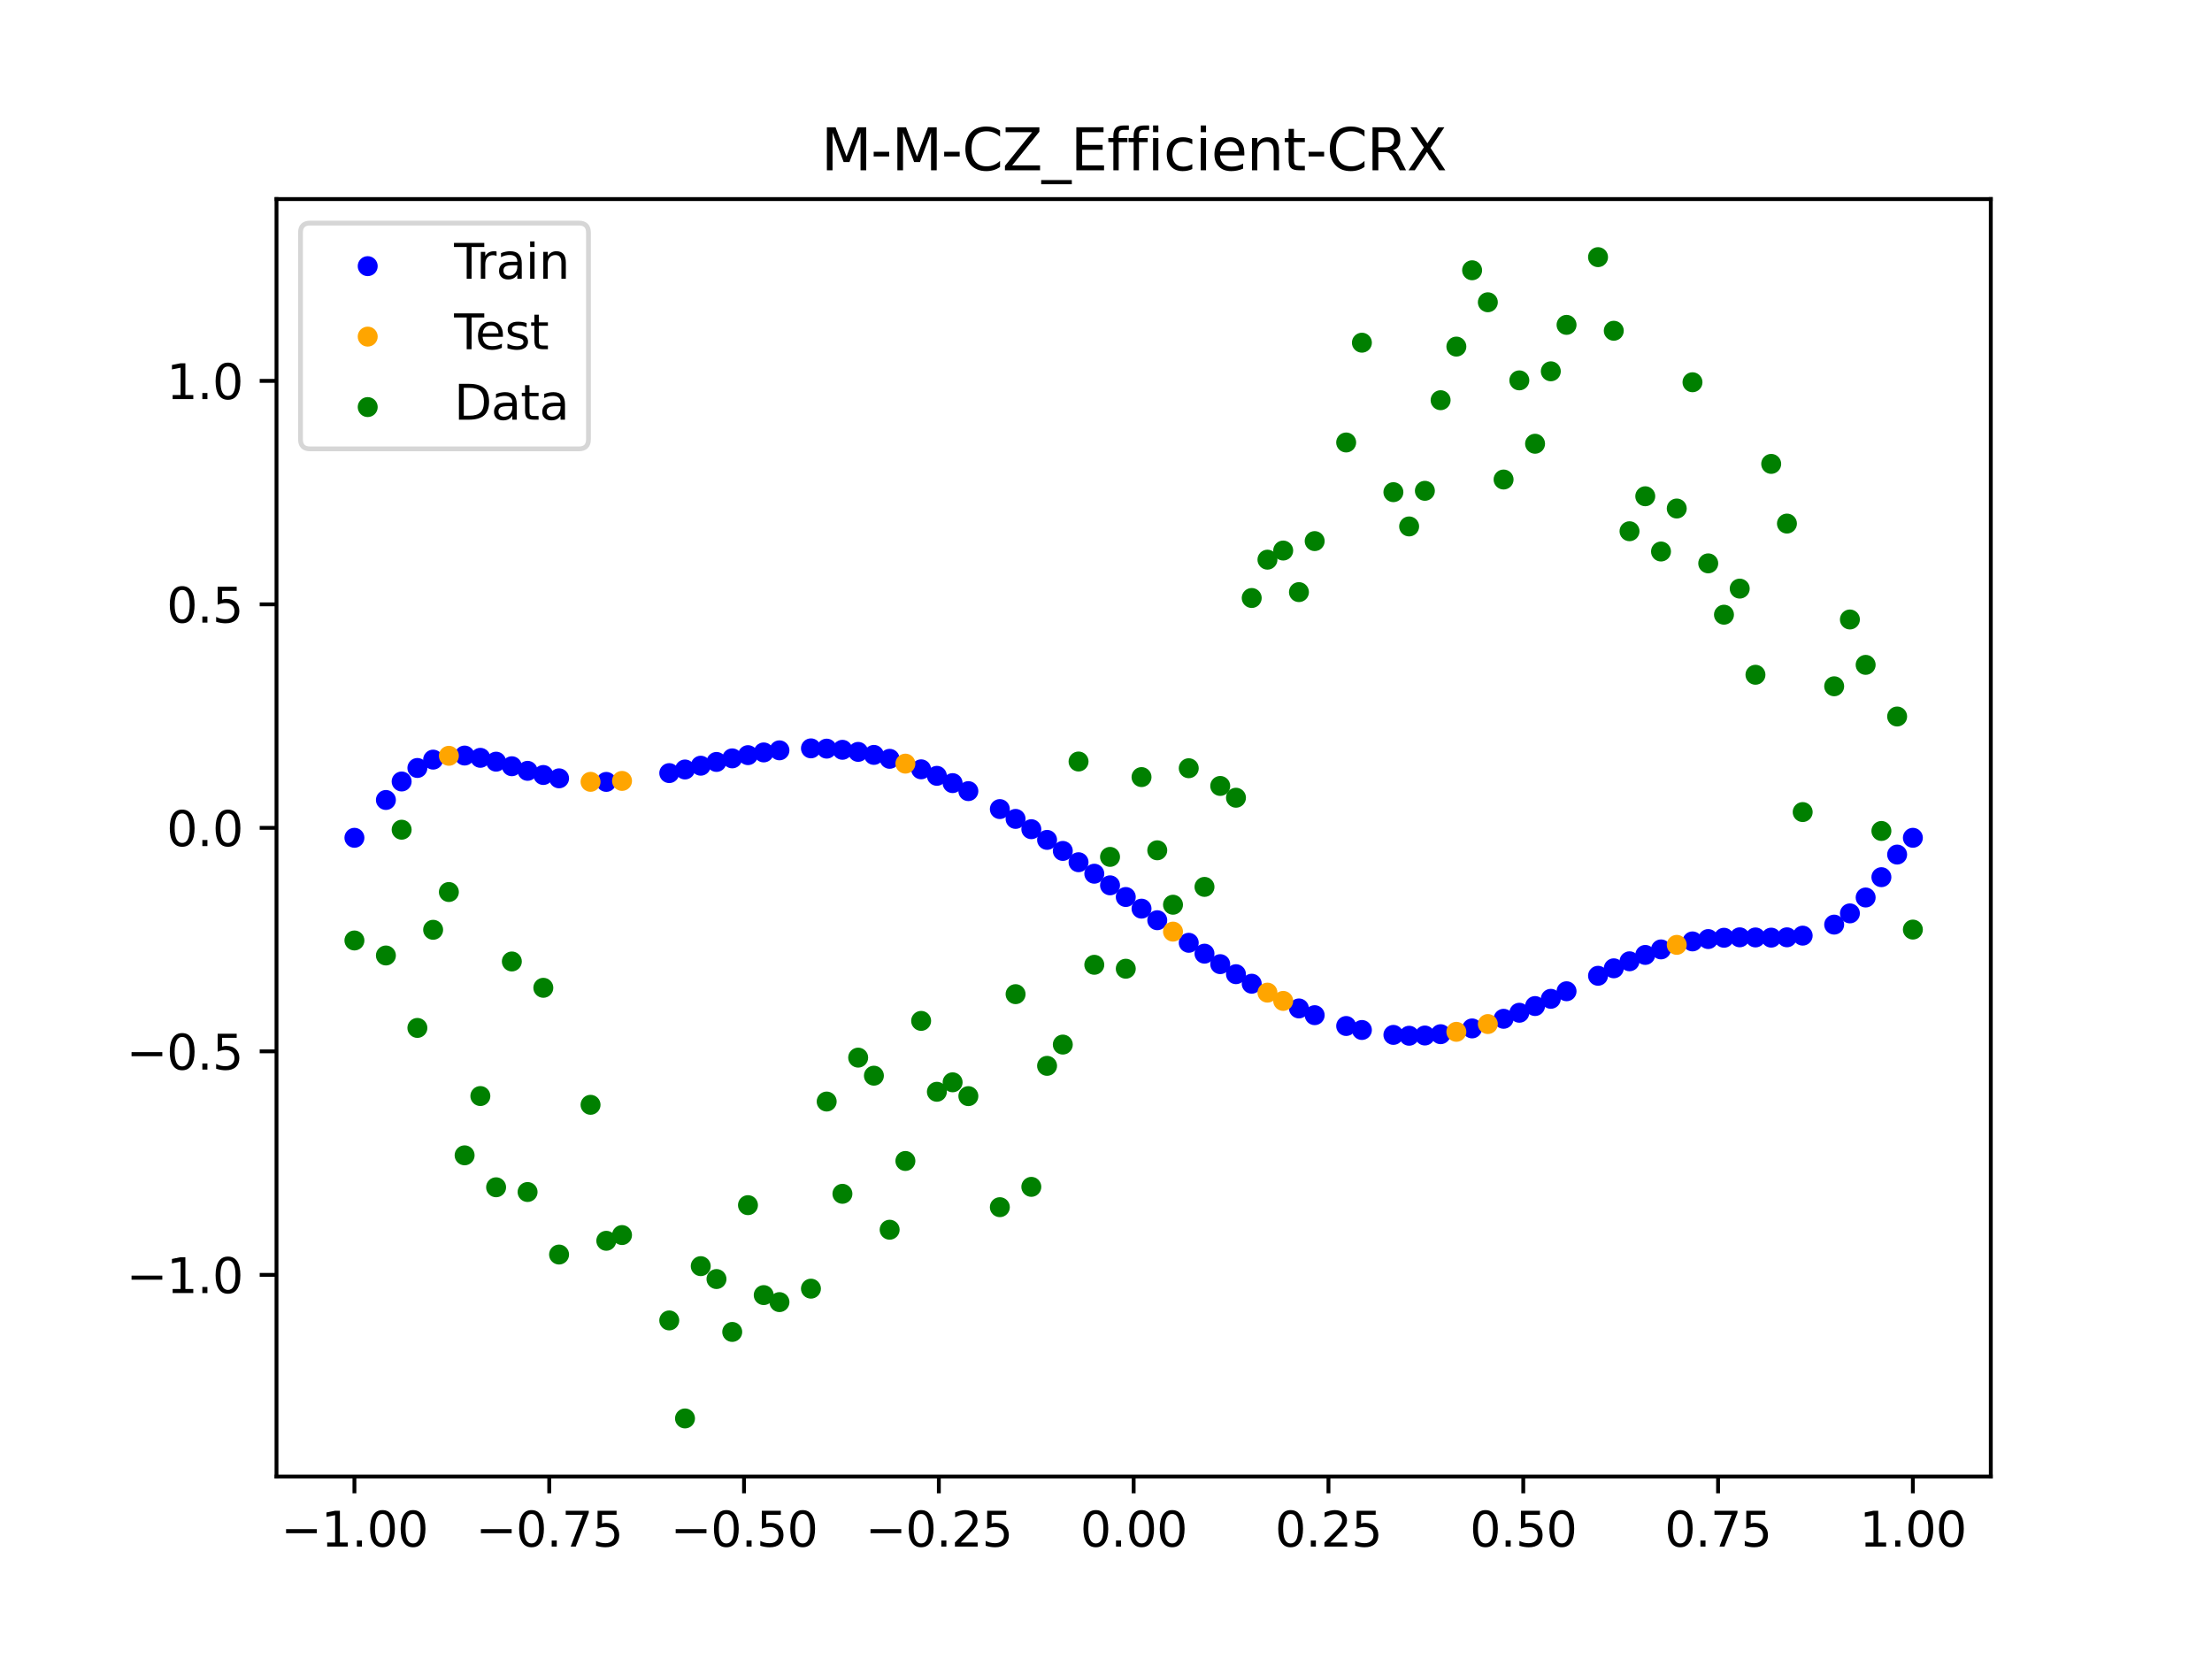 <?xml version="1.0" encoding="utf-8" standalone="no"?>
<!DOCTYPE svg PUBLIC "-//W3C//DTD SVG 1.1//EN"
  "http://www.w3.org/Graphics/SVG/1.1/DTD/svg11.dtd">
<svg xmlns:xlink="http://www.w3.org/1999/xlink" width="460.8pt" height="345.6pt" viewBox="0 0 460.8 345.6" xmlns="http://www.w3.org/2000/svg" version="1.1">
 <defs>
  <style type="text/css">*{stroke-linejoin: round; stroke-linecap: butt}</style>
 </defs>
 <g id="figure_1">
  <g id="patch_1">
   <path d="M 0 345.6 
L 460.8 345.6 
L 460.8 0 
L 0 0 
z
" style="fill: #ffffff"/>
  </g>
  <g id="axes_1">
   <g id="patch_2">
    <path d="M 57.6 307.584 
L 414.72 307.584 
L 414.72 41.472 
L 57.6 41.472 
z
" style="fill: #ffffff"/>
   </g>
   <g id="PathCollection_1">
    <defs>
     <path id="mccb845bc1a" d="M 0 1.581 
C 0.419 1.581 0.822 1.415 1.118 1.118 
C 1.415 0.822 1.581 0.419 1.581 0 
C 1.581 -0.419 1.415 -0.822 1.118 -1.118 
C 0.822 -1.415 0.419 -1.581 0 -1.581 
C -0.419 -1.581 -0.822 -1.415 -1.118 -1.118 
C -1.415 -0.822 -1.581 -0.419 -1.581 0 
C -1.581 0.419 -1.415 0.822 -1.118 1.118 
C -0.822 1.415 -0.419 1.581 0 1.581 
z
" style="stroke: #0000ff"/>
    </defs>
    <g clip-path="url(#pe0d4af719a)">
     <use xlink:href="#mccb845bc1a" x="178.772" y="156.632" style="fill: #0000ff; stroke: #0000ff"/>
     <use xlink:href="#mccb845bc1a" x="234.52" y="186.861" style="fill: #0000ff; stroke: #0000ff"/>
     <use xlink:href="#mccb845bc1a" x="142.699" y="160.299" style="fill: #0000ff; stroke: #0000ff"/>
     <use xlink:href="#mccb845bc1a" x="336.18" y="201.718" style="fill: #0000ff; stroke: #0000ff"/>
     <use xlink:href="#mccb845bc1a" x="198.448" y="163.138" style="fill: #0000ff; stroke: #0000ff"/>
     <use xlink:href="#mccb845bc1a" x="80.391" y="166.65" style="fill: #0000ff; stroke: #0000ff"/>
     <use xlink:href="#mccb845bc1a" x="382.091" y="192.614" style="fill: #0000ff; stroke: #0000ff"/>
     <use xlink:href="#mccb845bc1a" x="391.929" y="182.733" style="fill: #0000ff; stroke: #0000ff"/>
     <use xlink:href="#mccb845bc1a" x="106.626" y="159.621" style="fill: #0000ff; stroke: #0000ff"/>
     <use xlink:href="#mccb845bc1a" x="300.107" y="215.442" style="fill: #0000ff; stroke: #0000ff"/>
     <use xlink:href="#mccb845bc1a" x="159.096" y="156.745" style="fill: #0000ff; stroke: #0000ff"/>
     <use xlink:href="#mccb845bc1a" x="368.973" y="195.329" style="fill: #0000ff; stroke: #0000ff"/>
     <use xlink:href="#mccb845bc1a" x="319.783" y="209.579" style="fill: #0000ff; stroke: #0000ff"/>
     <use xlink:href="#mccb845bc1a" x="113.185" y="161.446" style="fill: #0000ff; stroke: #0000ff"/>
     <use xlink:href="#mccb845bc1a" x="398.487" y="174.528" style="fill: #0000ff; stroke: #0000ff"/>
     <use xlink:href="#mccb845bc1a" x="155.816" y="157.311" style="fill: #0000ff; stroke: #0000ff"/>
     <use xlink:href="#mccb845bc1a" x="355.856" y="195.623" style="fill: #0000ff; stroke: #0000ff"/>
     <use xlink:href="#mccb845bc1a" x="211.565" y="170.592" style="fill: #0000ff; stroke: #0000ff"/>
     <use xlink:href="#mccb845bc1a" x="126.302" y="162.884" style="fill: #0000ff; stroke: #0000ff"/>
     <use xlink:href="#mccb845bc1a" x="254.196" y="200.85" style="fill: #0000ff; stroke: #0000ff"/>
     <use xlink:href="#mccb845bc1a" x="270.593" y="210.076" style="fill: #0000ff; stroke: #0000ff"/>
     <use xlink:href="#mccb845bc1a" x="346.018" y="197.778" style="fill: #0000ff; stroke: #0000ff"/>
     <use xlink:href="#mccb845bc1a" x="290.269" y="215.586" style="fill: #0000ff; stroke: #0000ff"/>
     <use xlink:href="#mccb845bc1a" x="339.459" y="200.255" style="fill: #0000ff; stroke: #0000ff"/>
     <use xlink:href="#mccb845bc1a" x="241.079" y="191.698" style="fill: #0000ff; stroke: #0000ff"/>
     <use xlink:href="#mccb845bc1a" x="208.286" y="168.546" style="fill: #0000ff; stroke: #0000ff"/>
     <use xlink:href="#mccb845bc1a" x="195.168" y="161.62" style="fill: #0000ff; stroke: #0000ff"/>
     <use xlink:href="#mccb845bc1a" x="273.872" y="211.479" style="fill: #0000ff; stroke: #0000ff"/>
     <use xlink:href="#mccb845bc1a" x="306.666" y="214.239" style="fill: #0000ff; stroke: #0000ff"/>
     <use xlink:href="#mccb845bc1a" x="362.415" y="195.262" style="fill: #0000ff; stroke: #0000ff"/>
     <use xlink:href="#mccb845bc1a" x="172.213" y="155.955" style="fill: #0000ff; stroke: #0000ff"/>
     <use xlink:href="#mccb845bc1a" x="109.905" y="160.581" style="fill: #0000ff; stroke: #0000ff"/>
     <use xlink:href="#mccb845bc1a" x="326.342" y="206.495" style="fill: #0000ff; stroke: #0000ff"/>
     <use xlink:href="#mccb845bc1a" x="185.33" y="158.076" style="fill: #0000ff; stroke: #0000ff"/>
     <use xlink:href="#mccb845bc1a" x="86.95" y="159.983" style="fill: #0000ff; stroke: #0000ff"/>
     <use xlink:href="#mccb845bc1a" x="182.051" y="157.259" style="fill: #0000ff; stroke: #0000ff"/>
     <use xlink:href="#mccb845bc1a" x="214.844" y="172.736" style="fill: #0000ff; stroke: #0000ff"/>
     <use xlink:href="#mccb845bc1a" x="385.37" y="190.275" style="fill: #0000ff; stroke: #0000ff"/>
     <use xlink:href="#mccb845bc1a" x="280.431" y="213.735" style="fill: #0000ff; stroke: #0000ff"/>
     <use xlink:href="#mccb845bc1a" x="73.833" y="174.528" style="fill: #0000ff; stroke: #0000ff"/>
     <use xlink:href="#mccb845bc1a" x="90.229" y="158.244" style="fill: #0000ff; stroke: #0000ff"/>
     <use xlink:href="#mccb845bc1a" x="316.504" y="210.976" style="fill: #0000ff; stroke: #0000ff"/>
     <use xlink:href="#mccb845bc1a" x="83.671" y="162.797" style="fill: #0000ff; stroke: #0000ff"/>
     <use xlink:href="#mccb845bc1a" x="227.962" y="182.01" style="fill: #0000ff; stroke: #0000ff"/>
     <use xlink:href="#mccb845bc1a" x="342.739" y="198.929" style="fill: #0000ff; stroke: #0000ff"/>
     <use xlink:href="#mccb845bc1a" x="313.224" y="212.235" style="fill: #0000ff; stroke: #0000ff"/>
     <use xlink:href="#mccb845bc1a" x="221.403" y="177.262" style="fill: #0000ff; stroke: #0000ff"/>
     <use xlink:href="#mccb845bc1a" x="293.548" y="215.764" style="fill: #0000ff; stroke: #0000ff"/>
     <use xlink:href="#mccb845bc1a" x="247.638" y="196.401" style="fill: #0000ff; stroke: #0000ff"/>
     <use xlink:href="#mccb845bc1a" x="139.42" y="161.051" style="fill: #0000ff; stroke: #0000ff"/>
     <use xlink:href="#mccb845bc1a" x="96.788" y="157.396" style="fill: #0000ff; stroke: #0000ff"/>
     <use xlink:href="#mccb845bc1a" x="201.727" y="164.806" style="fill: #0000ff; stroke: #0000ff"/>
     <use xlink:href="#mccb845bc1a" x="152.537" y="157.982" style="fill: #0000ff; stroke: #0000ff"/>
     <use xlink:href="#mccb845bc1a" x="323.062" y="208.073" style="fill: #0000ff; stroke: #0000ff"/>
     <use xlink:href="#mccb845bc1a" x="168.934" y="155.898" style="fill: #0000ff; stroke: #0000ff"/>
     <use xlink:href="#mccb845bc1a" x="231.241" y="184.43" style="fill: #0000ff; stroke: #0000ff"/>
     <use xlink:href="#mccb845bc1a" x="257.476" y="202.942" style="fill: #0000ff; stroke: #0000ff"/>
     <use xlink:href="#mccb845bc1a" x="296.828" y="215.715" style="fill: #0000ff; stroke: #0000ff"/>
     <use xlink:href="#mccb845bc1a" x="250.917" y="198.665" style="fill: #0000ff; stroke: #0000ff"/>
     <use xlink:href="#mccb845bc1a" x="100.067" y="157.87" style="fill: #0000ff; stroke: #0000ff"/>
     <use xlink:href="#mccb845bc1a" x="283.71" y="214.566" style="fill: #0000ff; stroke: #0000ff"/>
     <use xlink:href="#mccb845bc1a" x="103.347" y="158.67" style="fill: #0000ff; stroke: #0000ff"/>
     <use xlink:href="#mccb845bc1a" x="224.682" y="179.616" style="fill: #0000ff; stroke: #0000ff"/>
     <use xlink:href="#mccb845bc1a" x="116.464" y="162.142" style="fill: #0000ff; stroke: #0000ff"/>
     <use xlink:href="#mccb845bc1a" x="365.694" y="195.287" style="fill: #0000ff; stroke: #0000ff"/>
     <use xlink:href="#mccb845bc1a" x="191.889" y="160.264" style="fill: #0000ff; stroke: #0000ff"/>
     <use xlink:href="#mccb845bc1a" x="332.9" y="203.274" style="fill: #0000ff; stroke: #0000ff"/>
     <use xlink:href="#mccb845bc1a" x="352.577" y="196.112" style="fill: #0000ff; stroke: #0000ff"/>
     <use xlink:href="#mccb845bc1a" x="237.8" y="189.289" style="fill: #0000ff; stroke: #0000ff"/>
     <use xlink:href="#mccb845bc1a" x="218.124" y="174.964" style="fill: #0000ff; stroke: #0000ff"/>
     <use xlink:href="#mccb845bc1a" x="175.492" y="156.198" style="fill: #0000ff; stroke: #0000ff"/>
     <use xlink:href="#mccb845bc1a" x="375.532" y="194.912" style="fill: #0000ff; stroke: #0000ff"/>
     <use xlink:href="#mccb845bc1a" x="388.649" y="186.964" style="fill: #0000ff; stroke: #0000ff"/>
     <use xlink:href="#mccb845bc1a" x="372.253" y="195.259" style="fill: #0000ff; stroke: #0000ff"/>
     <use xlink:href="#mccb845bc1a" x="395.208" y="178.022" style="fill: #0000ff; stroke: #0000ff"/>
     <use xlink:href="#mccb845bc1a" x="359.135" y="195.352" style="fill: #0000ff; stroke: #0000ff"/>
     <use xlink:href="#mccb845bc1a" x="149.258" y="158.726" style="fill: #0000ff; stroke: #0000ff"/>
     <use xlink:href="#mccb845bc1a" x="162.375" y="156.308" style="fill: #0000ff; stroke: #0000ff"/>
     <use xlink:href="#mccb845bc1a" x="145.978" y="159.51" style="fill: #0000ff; stroke: #0000ff"/>
     <use xlink:href="#mccb845bc1a" x="260.755" y="204.925" style="fill: #0000ff; stroke: #0000ff"/>
    </g>
   </g>
   <g id="PathCollection_2">
    <defs>
     <path id="m7eecc5d2c9" d="M 0 1.581 
C 0.419 1.581 0.822 1.415 1.118 1.118 
C 1.415 0.822 1.581 0.419 1.581 0 
C 1.581 -0.419 1.415 -0.822 1.118 -1.118 
C 0.822 -1.415 0.419 -1.581 0 -1.581 
C -0.419 -1.581 -0.822 -1.415 -1.118 -1.118 
C -1.415 -0.822 -1.581 -0.419 -1.581 0 
C -1.581 0.419 -1.415 0.822 -1.118 1.118 
C -0.822 1.415 -0.419 1.581 0 1.581 
z
" style="stroke: #ffa500"/>
    </defs>
    <g clip-path="url(#pe0d4af719a)">
     <use xlink:href="#m7eecc5d2c9" x="303.386" y="214.947" style="fill: #ffa500; stroke: #ffa500"/>
     <use xlink:href="#m7eecc5d2c9" x="309.945" y="213.329" style="fill: #ffa500; stroke: #ffa500"/>
     <use xlink:href="#m7eecc5d2c9" x="349.297" y="196.832" style="fill: #ffa500; stroke: #ffa500"/>
     <use xlink:href="#m7eecc5d2c9" x="129.581" y="162.678" style="fill: #ffa500; stroke: #ffa500"/>
     <use xlink:href="#m7eecc5d2c9" x="264.034" y="206.785" style="fill: #ffa500; stroke: #ffa500"/>
     <use xlink:href="#m7eecc5d2c9" x="267.314" y="208.507" style="fill: #ffa500; stroke: #ffa500"/>
     <use xlink:href="#m7eecc5d2c9" x="123.023" y="162.87" style="fill: #ffa500; stroke: #ffa500"/>
     <use xlink:href="#m7eecc5d2c9" x="244.358" y="194.074" style="fill: #ffa500; stroke: #ffa500"/>
     <use xlink:href="#m7eecc5d2c9" x="188.61" y="159.08" style="fill: #ffa500; stroke: #ffa500"/>
     <use xlink:href="#m7eecc5d2c9" x="93.509" y="157.449" style="fill: #ffa500; stroke: #ffa500"/>
    </g>
   </g>
   <g id="PathCollection_3">
    <defs>
     <path id="m1827885365" d="M 0 1.581 
C 0.419 1.581 0.822 1.415 1.118 1.118 
C 1.415 0.822 1.581 0.419 1.581 0 
C 1.581 -0.419 1.415 -0.822 1.118 -1.118 
C 0.822 -1.415 0.419 -1.581 0 -1.581 
C -0.419 -1.581 -0.822 -1.415 -1.118 -1.118 
C -1.415 -0.822 -1.581 -0.419 -1.581 0 
C -1.581 0.419 -1.415 0.822 -1.118 1.118 
C -0.822 1.415 -0.419 1.581 0 1.581 
z
" style="stroke: #008000"/>
    </defs>
    <g clip-path="url(#pe0d4af719a)">
     <use xlink:href="#m1827885365" x="178.772" y="220.323" style="fill: #008000; stroke: #008000"/>
     <use xlink:href="#m1827885365" x="234.52" y="201.804" style="fill: #008000; stroke: #008000"/>
     <use xlink:href="#m1827885365" x="142.699" y="295.488" style="fill: #008000; stroke: #008000"/>
     <use xlink:href="#m1827885365" x="336.18" y="68.903" style="fill: #008000; stroke: #008000"/>
     <use xlink:href="#m1827885365" x="198.448" y="225.464" style="fill: #008000; stroke: #008000"/>
     <use xlink:href="#m1827885365" x="80.391" y="199.045" style="fill: #008000; stroke: #008000"/>
     <use xlink:href="#m1827885365" x="382.091" y="142.966" style="fill: #008000; stroke: #008000"/>
     <use xlink:href="#m1827885365" x="391.929" y="173.105" style="fill: #008000; stroke: #008000"/>
     <use xlink:href="#m1827885365" x="106.626" y="200.292" style="fill: #008000; stroke: #008000"/>
     <use xlink:href="#m1827885365" x="300.107" y="83.37" style="fill: #008000; stroke: #008000"/>
     <use xlink:href="#m1827885365" x="159.096" y="269.794" style="fill: #008000; stroke: #008000"/>
     <use xlink:href="#m1827885365" x="368.973" y="96.637" style="fill: #008000; stroke: #008000"/>
     <use xlink:href="#m1827885365" x="319.783" y="92.44" style="fill: #008000; stroke: #008000"/>
     <use xlink:href="#m1827885365" x="113.185" y="205.778" style="fill: #008000; stroke: #008000"/>
     <use xlink:href="#m1827885365" x="398.487" y="193.648" style="fill: #008000; stroke: #008000"/>
     <use xlink:href="#m1827885365" x="155.816" y="251.055" style="fill: #008000; stroke: #008000"/>
     <use xlink:href="#m1827885365" x="355.856" y="117.359" style="fill: #008000; stroke: #008000"/>
     <use xlink:href="#m1827885365" x="211.565" y="207.101" style="fill: #008000; stroke: #008000"/>
     <use xlink:href="#m1827885365" x="126.302" y="258.48" style="fill: #008000; stroke: #008000"/>
     <use xlink:href="#m1827885365" x="254.196" y="163.728" style="fill: #008000; stroke: #008000"/>
     <use xlink:href="#m1827885365" x="270.593" y="123.348" style="fill: #008000; stroke: #008000"/>
     <use xlink:href="#m1827885365" x="346.018" y="114.889" style="fill: #008000; stroke: #008000"/>
     <use xlink:href="#m1827885365" x="290.269" y="102.528" style="fill: #008000; stroke: #008000"/>
     <use xlink:href="#m1827885365" x="339.459" y="110.666" style="fill: #008000; stroke: #008000"/>
     <use xlink:href="#m1827885365" x="241.079" y="177.133" style="fill: #008000; stroke: #008000"/>
     <use xlink:href="#m1827885365" x="208.286" y="251.477" style="fill: #008000; stroke: #008000"/>
     <use xlink:href="#m1827885365" x="195.168" y="227.437" style="fill: #008000; stroke: #008000"/>
     <use xlink:href="#m1827885365" x="273.872" y="112.721" style="fill: #008000; stroke: #008000"/>
     <use xlink:href="#m1827885365" x="306.666" y="56.303" style="fill: #008000; stroke: #008000"/>
     <use xlink:href="#m1827885365" x="362.415" y="122.619" style="fill: #008000; stroke: #008000"/>
     <use xlink:href="#m1827885365" x="172.213" y="229.472" style="fill: #008000; stroke: #008000"/>
     <use xlink:href="#m1827885365" x="109.905" y="248.318" style="fill: #008000; stroke: #008000"/>
     <use xlink:href="#m1827885365" x="326.342" y="67.676" style="fill: #008000; stroke: #008000"/>
     <use xlink:href="#m1827885365" x="185.33" y="256.174" style="fill: #008000; stroke: #008000"/>
     <use xlink:href="#m1827885365" x="86.95" y="214.136" style="fill: #008000; stroke: #008000"/>
     <use xlink:href="#m1827885365" x="182.051" y="224.084" style="fill: #008000; stroke: #008000"/>
     <use xlink:href="#m1827885365" x="214.844" y="247.244" style="fill: #008000; stroke: #008000"/>
     <use xlink:href="#m1827885365" x="385.37" y="129.05" style="fill: #008000; stroke: #008000"/>
     <use xlink:href="#m1827885365" x="280.431" y="92.177" style="fill: #008000; stroke: #008000"/>
     <use xlink:href="#m1827885365" x="73.833" y="195.919" style="fill: #008000; stroke: #008000"/>
     <use xlink:href="#m1827885365" x="90.229" y="193.694" style="fill: #008000; stroke: #008000"/>
     <use xlink:href="#m1827885365" x="316.504" y="79.238" style="fill: #008000; stroke: #008000"/>
     <use xlink:href="#m1827885365" x="83.671" y="172.844" style="fill: #008000; stroke: #008000"/>
     <use xlink:href="#m1827885365" x="227.962" y="200.985" style="fill: #008000; stroke: #008000"/>
     <use xlink:href="#m1827885365" x="342.739" y="103.379" style="fill: #008000; stroke: #008000"/>
     <use xlink:href="#m1827885365" x="313.224" y="99.894" style="fill: #008000; stroke: #008000"/>
     <use xlink:href="#m1827885365" x="221.403" y="217.604" style="fill: #008000; stroke: #008000"/>
     <use xlink:href="#m1827885365" x="293.548" y="109.667" style="fill: #008000; stroke: #008000"/>
     <use xlink:href="#m1827885365" x="247.638" y="160.036" style="fill: #008000; stroke: #008000"/>
     <use xlink:href="#m1827885365" x="139.42" y="275.069" style="fill: #008000; stroke: #008000"/>
     <use xlink:href="#m1827885365" x="96.788" y="240.675" style="fill: #008000; stroke: #008000"/>
     <use xlink:href="#m1827885365" x="201.727" y="228.344" style="fill: #008000; stroke: #008000"/>
     <use xlink:href="#m1827885365" x="152.537" y="277.466" style="fill: #008000; stroke: #008000"/>
     <use xlink:href="#m1827885365" x="323.062" y="77.352" style="fill: #008000; stroke: #008000"/>
     <use xlink:href="#m1827885365" x="168.934" y="268.453" style="fill: #008000; stroke: #008000"/>
     <use xlink:href="#m1827885365" x="231.241" y="178.506" style="fill: #008000; stroke: #008000"/>
     <use xlink:href="#m1827885365" x="257.476" y="166.181" style="fill: #008000; stroke: #008000"/>
     <use xlink:href="#m1827885365" x="296.828" y="102.245" style="fill: #008000; stroke: #008000"/>
     <use xlink:href="#m1827885365" x="250.917" y="184.756" style="fill: #008000; stroke: #008000"/>
     <use xlink:href="#m1827885365" x="100.067" y="228.327" style="fill: #008000; stroke: #008000"/>
     <use xlink:href="#m1827885365" x="283.71" y="71.389" style="fill: #008000; stroke: #008000"/>
     <use xlink:href="#m1827885365" x="103.347" y="247.332" style="fill: #008000; stroke: #008000"/>
     <use xlink:href="#m1827885365" x="224.682" y="158.638" style="fill: #008000; stroke: #008000"/>
     <use xlink:href="#m1827885365" x="116.464" y="261.345" style="fill: #008000; stroke: #008000"/>
     <use xlink:href="#m1827885365" x="365.694" y="140.566" style="fill: #008000; stroke: #008000"/>
     <use xlink:href="#m1827885365" x="191.889" y="212.67" style="fill: #008000; stroke: #008000"/>
     <use xlink:href="#m1827885365" x="332.9" y="53.568" style="fill: #008000; stroke: #008000"/>
     <use xlink:href="#m1827885365" x="352.577" y="79.631" style="fill: #008000; stroke: #008000"/>
     <use xlink:href="#m1827885365" x="237.8" y="161.882" style="fill: #008000; stroke: #008000"/>
     <use xlink:href="#m1827885365" x="218.124" y="222.035" style="fill: #008000; stroke: #008000"/>
     <use xlink:href="#m1827885365" x="175.492" y="248.692" style="fill: #008000; stroke: #008000"/>
     <use xlink:href="#m1827885365" x="375.532" y="169.168" style="fill: #008000; stroke: #008000"/>
     <use xlink:href="#m1827885365" x="388.649" y="138.503" style="fill: #008000; stroke: #008000"/>
     <use xlink:href="#m1827885365" x="372.253" y="109.071" style="fill: #008000; stroke: #008000"/>
     <use xlink:href="#m1827885365" x="395.208" y="149.26" style="fill: #008000; stroke: #008000"/>
     <use xlink:href="#m1827885365" x="359.135" y="128.053" style="fill: #008000; stroke: #008000"/>
     <use xlink:href="#m1827885365" x="149.258" y="266.448" style="fill: #008000; stroke: #008000"/>
     <use xlink:href="#m1827885365" x="162.375" y="271.254" style="fill: #008000; stroke: #008000"/>
     <use xlink:href="#m1827885365" x="145.978" y="263.762" style="fill: #008000; stroke: #008000"/>
     <use xlink:href="#m1827885365" x="260.755" y="124.573" style="fill: #008000; stroke: #008000"/>
    </g>
   </g>
   <g id="PathCollection_4">
    <g clip-path="url(#pe0d4af719a)">
     <use xlink:href="#m1827885365" x="303.386" y="72.202" style="fill: #008000; stroke: #008000"/>
     <use xlink:href="#m1827885365" x="309.945" y="62.968" style="fill: #008000; stroke: #008000"/>
     <use xlink:href="#m1827885365" x="349.297" y="105.934" style="fill: #008000; stroke: #008000"/>
     <use xlink:href="#m1827885365" x="129.581" y="257.284" style="fill: #008000; stroke: #008000"/>
     <use xlink:href="#m1827885365" x="264.034" y="116.589" style="fill: #008000; stroke: #008000"/>
     <use xlink:href="#m1827885365" x="267.314" y="114.688" style="fill: #008000; stroke: #008000"/>
     <use xlink:href="#m1827885365" x="123.023" y="230.152" style="fill: #008000; stroke: #008000"/>
     <use xlink:href="#m1827885365" x="244.358" y="188.47" style="fill: #008000; stroke: #008000"/>
     <use xlink:href="#m1827885365" x="188.61" y="241.853" style="fill: #008000; stroke: #008000"/>
     <use xlink:href="#m1827885365" x="93.509" y="185.824" style="fill: #008000; stroke: #008000"/>
    </g>
   </g>
   <g id="matplotlib.axis_1">
    <g id="xtick_1">
     <g id="line2d_1">
      <defs>
       <path id="mc8a2ff27f3" d="M 0 0 
L 0 3.5 
" style="stroke: #000000; stroke-width: 0.8"/>
      </defs>
      <g>
       <use xlink:href="#mc8a2ff27f3" x="73.833" y="307.584" style="stroke: #000000; stroke-width: 0.8"/>
      </g>
     </g>
     <g id="text_1">
      <!-- −1.00 -->
      <g transform="translate(58.51 322.182) scale(0.1 -0.1)">
       <defs>
        <path id="DejaVuSans-2212" d="M 678 2272 
L 4684 2272 
L 4684 1741 
L 678 1741 
L 678 2272 
z
" transform="scale(0.016)"/>
        <path id="DejaVuSans-31" d="M 794 531 
L 1825 531 
L 1825 4091 
L 703 3866 
L 703 4441 
L 1819 4666 
L 2450 4666 
L 2450 531 
L 3481 531 
L 3481 0 
L 794 0 
L 794 531 
z
" transform="scale(0.016)"/>
        <path id="DejaVuSans-2e" d="M 684 794 
L 1344 794 
L 1344 0 
L 684 0 
L 684 794 
z
" transform="scale(0.016)"/>
        <path id="DejaVuSans-30" d="M 2034 4250 
Q 1547 4250 1301 3770 
Q 1056 3291 1056 2328 
Q 1056 1369 1301 889 
Q 1547 409 2034 409 
Q 2525 409 2770 889 
Q 3016 1369 3016 2328 
Q 3016 3291 2770 3770 
Q 2525 4250 2034 4250 
z
M 2034 4750 
Q 2819 4750 3233 4129 
Q 3647 3509 3647 2328 
Q 3647 1150 3233 529 
Q 2819 -91 2034 -91 
Q 1250 -91 836 529 
Q 422 1150 422 2328 
Q 422 3509 836 4129 
Q 1250 4750 2034 4750 
z
" transform="scale(0.016)"/>
       </defs>
       <use xlink:href="#DejaVuSans-2212"/>
       <use xlink:href="#DejaVuSans-31" x="83.789"/>
       <use xlink:href="#DejaVuSans-2e" x="147.412"/>
       <use xlink:href="#DejaVuSans-30" x="179.199"/>
       <use xlink:href="#DejaVuSans-30" x="242.822"/>
      </g>
     </g>
    </g>
    <g id="xtick_2">
     <g id="line2d_2">
      <g>
       <use xlink:href="#mc8a2ff27f3" x="114.415" y="307.584" style="stroke: #000000; stroke-width: 0.8"/>
      </g>
     </g>
     <g id="text_2">
      <!-- −0.75 -->
      <g transform="translate(99.092 322.182) scale(0.1 -0.1)">
       <defs>
        <path id="DejaVuSans-37" d="M 525 4666 
L 3525 4666 
L 3525 4397 
L 1831 0 
L 1172 0 
L 2766 4134 
L 525 4134 
L 525 4666 
z
" transform="scale(0.016)"/>
        <path id="DejaVuSans-35" d="M 691 4666 
L 3169 4666 
L 3169 4134 
L 1269 4134 
L 1269 2991 
Q 1406 3038 1543 3061 
Q 1681 3084 1819 3084 
Q 2600 3084 3056 2656 
Q 3513 2228 3513 1497 
Q 3513 744 3044 326 
Q 2575 -91 1722 -91 
Q 1428 -91 1123 -41 
Q 819 9 494 109 
L 494 744 
Q 775 591 1075 516 
Q 1375 441 1709 441 
Q 2250 441 2565 725 
Q 2881 1009 2881 1497 
Q 2881 1984 2565 2268 
Q 2250 2553 1709 2553 
Q 1456 2553 1204 2497 
Q 953 2441 691 2322 
L 691 4666 
z
" transform="scale(0.016)"/>
       </defs>
       <use xlink:href="#DejaVuSans-2212"/>
       <use xlink:href="#DejaVuSans-30" x="83.789"/>
       <use xlink:href="#DejaVuSans-2e" x="147.412"/>
       <use xlink:href="#DejaVuSans-37" x="179.199"/>
       <use xlink:href="#DejaVuSans-35" x="242.822"/>
      </g>
     </g>
    </g>
    <g id="xtick_3">
     <g id="line2d_3">
      <g>
       <use xlink:href="#mc8a2ff27f3" x="154.996" y="307.584" style="stroke: #000000; stroke-width: 0.8"/>
      </g>
     </g>
     <g id="text_3">
      <!-- −0.50 -->
      <g transform="translate(139.674 322.182) scale(0.1 -0.1)">
       <use xlink:href="#DejaVuSans-2212"/>
       <use xlink:href="#DejaVuSans-30" x="83.789"/>
       <use xlink:href="#DejaVuSans-2e" x="147.412"/>
       <use xlink:href="#DejaVuSans-35" x="179.199"/>
       <use xlink:href="#DejaVuSans-30" x="242.822"/>
      </g>
     </g>
    </g>
    <g id="xtick_4">
     <g id="line2d_4">
      <g>
       <use xlink:href="#mc8a2ff27f3" x="195.578" y="307.584" style="stroke: #000000; stroke-width: 0.8"/>
      </g>
     </g>
     <g id="text_4">
      <!-- −0.25 -->
      <g transform="translate(180.256 322.182) scale(0.1 -0.1)">
       <defs>
        <path id="DejaVuSans-32" d="M 1228 531 
L 3431 531 
L 3431 0 
L 469 0 
L 469 531 
Q 828 903 1448 1529 
Q 2069 2156 2228 2338 
Q 2531 2678 2651 2914 
Q 2772 3150 2772 3378 
Q 2772 3750 2511 3984 
Q 2250 4219 1831 4219 
Q 1534 4219 1204 4116 
Q 875 4013 500 3803 
L 500 4441 
Q 881 4594 1212 4672 
Q 1544 4750 1819 4750 
Q 2544 4750 2975 4387 
Q 3406 4025 3406 3419 
Q 3406 3131 3298 2873 
Q 3191 2616 2906 2266 
Q 2828 2175 2409 1742 
Q 1991 1309 1228 531 
z
" transform="scale(0.016)"/>
       </defs>
       <use xlink:href="#DejaVuSans-2212"/>
       <use xlink:href="#DejaVuSans-30" x="83.789"/>
       <use xlink:href="#DejaVuSans-2e" x="147.412"/>
       <use xlink:href="#DejaVuSans-32" x="179.199"/>
       <use xlink:href="#DejaVuSans-35" x="242.822"/>
      </g>
     </g>
    </g>
    <g id="xtick_5">
     <g id="line2d_5">
      <g>
       <use xlink:href="#mc8a2ff27f3" x="236.16" y="307.584" style="stroke: #000000; stroke-width: 0.8"/>
      </g>
     </g>
     <g id="text_5">
      <!-- 0.00 -->
      <g transform="translate(225.027 322.182) scale(0.1 -0.1)">
       <use xlink:href="#DejaVuSans-30"/>
       <use xlink:href="#DejaVuSans-2e" x="63.623"/>
       <use xlink:href="#DejaVuSans-30" x="95.41"/>
       <use xlink:href="#DejaVuSans-30" x="159.033"/>
      </g>
     </g>
    </g>
    <g id="xtick_6">
     <g id="line2d_6">
      <g>
       <use xlink:href="#mc8a2ff27f3" x="276.742" y="307.584" style="stroke: #000000; stroke-width: 0.8"/>
      </g>
     </g>
     <g id="text_6">
      <!-- 0.25 -->
      <g transform="translate(265.609 322.182) scale(0.1 -0.1)">
       <use xlink:href="#DejaVuSans-30"/>
       <use xlink:href="#DejaVuSans-2e" x="63.623"/>
       <use xlink:href="#DejaVuSans-32" x="95.41"/>
       <use xlink:href="#DejaVuSans-35" x="159.033"/>
      </g>
     </g>
    </g>
    <g id="xtick_7">
     <g id="line2d_7">
      <g>
       <use xlink:href="#mc8a2ff27f3" x="317.324" y="307.584" style="stroke: #000000; stroke-width: 0.8"/>
      </g>
     </g>
     <g id="text_7">
      <!-- 0.50 -->
      <g transform="translate(306.191 322.182) scale(0.1 -0.1)">
       <use xlink:href="#DejaVuSans-30"/>
       <use xlink:href="#DejaVuSans-2e" x="63.623"/>
       <use xlink:href="#DejaVuSans-35" x="95.41"/>
       <use xlink:href="#DejaVuSans-30" x="159.033"/>
      </g>
     </g>
    </g>
    <g id="xtick_8">
     <g id="line2d_8">
      <g>
       <use xlink:href="#mc8a2ff27f3" x="357.905" y="307.584" style="stroke: #000000; stroke-width: 0.8"/>
      </g>
     </g>
     <g id="text_8">
      <!-- 0.75 -->
      <g transform="translate(346.773 322.182) scale(0.1 -0.1)">
       <use xlink:href="#DejaVuSans-30"/>
       <use xlink:href="#DejaVuSans-2e" x="63.623"/>
       <use xlink:href="#DejaVuSans-37" x="95.41"/>
       <use xlink:href="#DejaVuSans-35" x="159.033"/>
      </g>
     </g>
    </g>
    <g id="xtick_9">
     <g id="line2d_9">
      <g>
       <use xlink:href="#mc8a2ff27f3" x="398.487" y="307.584" style="stroke: #000000; stroke-width: 0.8"/>
      </g>
     </g>
     <g id="text_9">
      <!-- 1.00 -->
      <g transform="translate(387.354 322.182) scale(0.1 -0.1)">
       <use xlink:href="#DejaVuSans-31"/>
       <use xlink:href="#DejaVuSans-2e" x="63.623"/>
       <use xlink:href="#DejaVuSans-30" x="95.41"/>
       <use xlink:href="#DejaVuSans-30" x="159.033"/>
      </g>
     </g>
    </g>
   </g>
   <g id="matplotlib.axis_2">
    <g id="ytick_1">
     <g id="line2d_10">
      <defs>
       <path id="m4b8f9e8e43" d="M 0 0 
L -3.5 0 
" style="stroke: #000000; stroke-width: 0.8"/>
      </defs>
      <g>
       <use xlink:href="#m4b8f9e8e43" x="57.6" y="265.57" style="stroke: #000000; stroke-width: 0.8"/>
      </g>
     </g>
     <g id="text_10">
      <!-- −1.0 -->
      <g transform="translate(26.317 269.37) scale(0.1 -0.1)">
       <use xlink:href="#DejaVuSans-2212"/>
       <use xlink:href="#DejaVuSans-31" x="83.789"/>
       <use xlink:href="#DejaVuSans-2e" x="147.412"/>
       <use xlink:href="#DejaVuSans-30" x="179.199"/>
      </g>
     </g>
    </g>
    <g id="ytick_2">
     <g id="line2d_11">
      <g>
       <use xlink:href="#m4b8f9e8e43" x="57.6" y="219.014" style="stroke: #000000; stroke-width: 0.8"/>
      </g>
     </g>
     <g id="text_11">
      <!-- −0.5 -->
      <g transform="translate(26.317 222.813) scale(0.1 -0.1)">
       <use xlink:href="#DejaVuSans-2212"/>
       <use xlink:href="#DejaVuSans-30" x="83.789"/>
       <use xlink:href="#DejaVuSans-2e" x="147.412"/>
       <use xlink:href="#DejaVuSans-35" x="179.199"/>
      </g>
     </g>
    </g>
    <g id="ytick_3">
     <g id="line2d_12">
      <g>
       <use xlink:href="#m4b8f9e8e43" x="57.6" y="172.457" style="stroke: #000000; stroke-width: 0.8"/>
      </g>
     </g>
     <g id="text_12">
      <!-- 0.0 -->
      <g transform="translate(34.697 176.256) scale(0.1 -0.1)">
       <use xlink:href="#DejaVuSans-30"/>
       <use xlink:href="#DejaVuSans-2e" x="63.623"/>
       <use xlink:href="#DejaVuSans-30" x="95.41"/>
      </g>
     </g>
    </g>
    <g id="ytick_4">
     <g id="line2d_13">
      <g>
       <use xlink:href="#m4b8f9e8e43" x="57.6" y="125.9" style="stroke: #000000; stroke-width: 0.8"/>
      </g>
     </g>
     <g id="text_13">
      <!-- 0.5 -->
      <g transform="translate(34.697 129.699) scale(0.1 -0.1)">
       <use xlink:href="#DejaVuSans-30"/>
       <use xlink:href="#DejaVuSans-2e" x="63.623"/>
       <use xlink:href="#DejaVuSans-35" x="95.41"/>
      </g>
     </g>
    </g>
    <g id="ytick_5">
     <g id="line2d_14">
      <g>
       <use xlink:href="#m4b8f9e8e43" x="57.6" y="79.343" style="stroke: #000000; stroke-width: 0.8"/>
      </g>
     </g>
     <g id="text_14">
      <!-- 1.0 -->
      <g transform="translate(34.697 83.143) scale(0.1 -0.1)">
       <use xlink:href="#DejaVuSans-31"/>
       <use xlink:href="#DejaVuSans-2e" x="63.623"/>
       <use xlink:href="#DejaVuSans-30" x="95.41"/>
      </g>
     </g>
    </g>
   </g>
   <g id="patch_3">
    <path d="M 57.6 307.584 
L 57.6 41.472 
" style="fill: none; stroke: #000000; stroke-width: 0.8; stroke-linejoin: miter; stroke-linecap: square"/>
   </g>
   <g id="patch_4">
    <path d="M 414.72 307.584 
L 414.72 41.472 
" style="fill: none; stroke: #000000; stroke-width: 0.8; stroke-linejoin: miter; stroke-linecap: square"/>
   </g>
   <g id="patch_5">
    <path d="M 57.6 307.584 
L 414.72 307.584 
" style="fill: none; stroke: #000000; stroke-width: 0.8; stroke-linejoin: miter; stroke-linecap: square"/>
   </g>
   <g id="patch_6">
    <path d="M 57.6 41.472 
L 414.72 41.472 
" style="fill: none; stroke: #000000; stroke-width: 0.8; stroke-linejoin: miter; stroke-linecap: square"/>
   </g>
   <g id="text_15">
    <!-- M-M-CZ_Efficient-CRX -->
    <g transform="translate(171.049 35.472) scale(0.12 -0.12)">
     <defs>
      <path id="DejaVuSans-4d" d="M 628 4666 
L 1569 4666 
L 2759 1491 
L 3956 4666 
L 4897 4666 
L 4897 0 
L 4281 0 
L 4281 4097 
L 3078 897 
L 2444 897 
L 1241 4097 
L 1241 0 
L 628 0 
L 628 4666 
z
" transform="scale(0.016)"/>
      <path id="DejaVuSans-2d" d="M 313 2009 
L 1997 2009 
L 1997 1497 
L 313 1497 
L 313 2009 
z
" transform="scale(0.016)"/>
      <path id="DejaVuSans-43" d="M 4122 4306 
L 4122 3641 
Q 3803 3938 3442 4084 
Q 3081 4231 2675 4231 
Q 1875 4231 1450 3742 
Q 1025 3253 1025 2328 
Q 1025 1406 1450 917 
Q 1875 428 2675 428 
Q 3081 428 3442 575 
Q 3803 722 4122 1019 
L 4122 359 
Q 3791 134 3420 21 
Q 3050 -91 2638 -91 
Q 1578 -91 968 557 
Q 359 1206 359 2328 
Q 359 3453 968 4101 
Q 1578 4750 2638 4750 
Q 3056 4750 3426 4639 
Q 3797 4528 4122 4306 
z
" transform="scale(0.016)"/>
      <path id="DejaVuSans-5a" d="M 359 4666 
L 4025 4666 
L 4025 4184 
L 1075 531 
L 4097 531 
L 4097 0 
L 288 0 
L 288 481 
L 3238 4134 
L 359 4134 
L 359 4666 
z
" transform="scale(0.016)"/>
      <path id="DejaVuSans-5f" d="M 3263 -1063 
L 3263 -1509 
L -63 -1509 
L -63 -1063 
L 3263 -1063 
z
" transform="scale(0.016)"/>
      <path id="DejaVuSans-45" d="M 628 4666 
L 3578 4666 
L 3578 4134 
L 1259 4134 
L 1259 2753 
L 3481 2753 
L 3481 2222 
L 1259 2222 
L 1259 531 
L 3634 531 
L 3634 0 
L 628 0 
L 628 4666 
z
" transform="scale(0.016)"/>
      <path id="DejaVuSans-66" d="M 2375 4863 
L 2375 4384 
L 1825 4384 
Q 1516 4384 1395 4259 
Q 1275 4134 1275 3809 
L 1275 3500 
L 2222 3500 
L 2222 3053 
L 1275 3053 
L 1275 0 
L 697 0 
L 697 3053 
L 147 3053 
L 147 3500 
L 697 3500 
L 697 3744 
Q 697 4328 969 4595 
Q 1241 4863 1831 4863 
L 2375 4863 
z
" transform="scale(0.016)"/>
      <path id="DejaVuSans-69" d="M 603 3500 
L 1178 3500 
L 1178 0 
L 603 0 
L 603 3500 
z
M 603 4863 
L 1178 4863 
L 1178 4134 
L 603 4134 
L 603 4863 
z
" transform="scale(0.016)"/>
      <path id="DejaVuSans-63" d="M 3122 3366 
L 3122 2828 
Q 2878 2963 2633 3030 
Q 2388 3097 2138 3097 
Q 1578 3097 1268 2742 
Q 959 2388 959 1747 
Q 959 1106 1268 751 
Q 1578 397 2138 397 
Q 2388 397 2633 464 
Q 2878 531 3122 666 
L 3122 134 
Q 2881 22 2623 -34 
Q 2366 -91 2075 -91 
Q 1284 -91 818 406 
Q 353 903 353 1747 
Q 353 2603 823 3093 
Q 1294 3584 2113 3584 
Q 2378 3584 2631 3529 
Q 2884 3475 3122 3366 
z
" transform="scale(0.016)"/>
      <path id="DejaVuSans-65" d="M 3597 1894 
L 3597 1613 
L 953 1613 
Q 991 1019 1311 708 
Q 1631 397 2203 397 
Q 2534 397 2845 478 
Q 3156 559 3463 722 
L 3463 178 
Q 3153 47 2828 -22 
Q 2503 -91 2169 -91 
Q 1331 -91 842 396 
Q 353 884 353 1716 
Q 353 2575 817 3079 
Q 1281 3584 2069 3584 
Q 2775 3584 3186 3129 
Q 3597 2675 3597 1894 
z
M 3022 2063 
Q 3016 2534 2758 2815 
Q 2500 3097 2075 3097 
Q 1594 3097 1305 2825 
Q 1016 2553 972 2059 
L 3022 2063 
z
" transform="scale(0.016)"/>
      <path id="DejaVuSans-6e" d="M 3513 2113 
L 3513 0 
L 2938 0 
L 2938 2094 
Q 2938 2591 2744 2837 
Q 2550 3084 2163 3084 
Q 1697 3084 1428 2787 
Q 1159 2491 1159 1978 
L 1159 0 
L 581 0 
L 581 3500 
L 1159 3500 
L 1159 2956 
Q 1366 3272 1645 3428 
Q 1925 3584 2291 3584 
Q 2894 3584 3203 3211 
Q 3513 2838 3513 2113 
z
" transform="scale(0.016)"/>
      <path id="DejaVuSans-74" d="M 1172 4494 
L 1172 3500 
L 2356 3500 
L 2356 3053 
L 1172 3053 
L 1172 1153 
Q 1172 725 1289 603 
Q 1406 481 1766 481 
L 2356 481 
L 2356 0 
L 1766 0 
Q 1100 0 847 248 
Q 594 497 594 1153 
L 594 3053 
L 172 3053 
L 172 3500 
L 594 3500 
L 594 4494 
L 1172 4494 
z
" transform="scale(0.016)"/>
      <path id="DejaVuSans-52" d="M 2841 2188 
Q 3044 2119 3236 1894 
Q 3428 1669 3622 1275 
L 4263 0 
L 3584 0 
L 2988 1197 
Q 2756 1666 2539 1819 
Q 2322 1972 1947 1972 
L 1259 1972 
L 1259 0 
L 628 0 
L 628 4666 
L 2053 4666 
Q 2853 4666 3247 4331 
Q 3641 3997 3641 3322 
Q 3641 2881 3436 2590 
Q 3231 2300 2841 2188 
z
M 1259 4147 
L 1259 2491 
L 2053 2491 
Q 2509 2491 2742 2702 
Q 2975 2913 2975 3322 
Q 2975 3731 2742 3939 
Q 2509 4147 2053 4147 
L 1259 4147 
z
" transform="scale(0.016)"/>
      <path id="DejaVuSans-58" d="M 403 4666 
L 1081 4666 
L 2241 2931 
L 3406 4666 
L 4084 4666 
L 2584 2425 
L 4184 0 
L 3506 0 
L 2194 1984 
L 872 0 
L 191 0 
L 1856 2491 
L 403 4666 
z
" transform="scale(0.016)"/>
     </defs>
     <use xlink:href="#DejaVuSans-4d"/>
     <use xlink:href="#DejaVuSans-2d" x="86.279"/>
     <use xlink:href="#DejaVuSans-4d" x="122.363"/>
     <use xlink:href="#DejaVuSans-2d" x="208.643"/>
     <use xlink:href="#DejaVuSans-43" x="244.727"/>
     <use xlink:href="#DejaVuSans-5a" x="314.551"/>
     <use xlink:href="#DejaVuSans-5f" x="383.057"/>
     <use xlink:href="#DejaVuSans-45" x="433.057"/>
     <use xlink:href="#DejaVuSans-66" x="496.24"/>
     <use xlink:href="#DejaVuSans-66" x="531.445"/>
     <use xlink:href="#DejaVuSans-69" x="566.65"/>
     <use xlink:href="#DejaVuSans-63" x="594.434"/>
     <use xlink:href="#DejaVuSans-69" x="649.414"/>
     <use xlink:href="#DejaVuSans-65" x="677.197"/>
     <use xlink:href="#DejaVuSans-6e" x="738.721"/>
     <use xlink:href="#DejaVuSans-74" x="802.1"/>
     <use xlink:href="#DejaVuSans-2d" x="841.309"/>
     <use xlink:href="#DejaVuSans-43" x="877.393"/>
     <use xlink:href="#DejaVuSans-52" x="947.217"/>
     <use xlink:href="#DejaVuSans-58" x="1016.699"/>
    </g>
   </g>
   <g id="legend_1">
    <g id="patch_7">
     <path d="M 64.6 93.506 
L 120.588 93.506 
Q 122.588 93.506 122.588 91.506 
L 122.588 48.472 
Q 122.588 46.472 120.588 46.472 
L 64.6 46.472 
Q 62.6 46.472 62.6 48.472 
L 62.6 91.506 
Q 62.6 93.506 64.6 93.506 
z
" style="fill: #ffffff; opacity: 0.8; stroke: #cccccc; stroke-linejoin: miter"/>
    </g>
    <g id="PathCollection_5">
     <g>
      <use xlink:href="#mccb845bc1a" x="76.6" y="55.445" style="fill: #0000ff; stroke: #0000ff"/>
     </g>
    </g>
    <g id="text_16">
     <!-- Train -->
     <g transform="translate(94.6 58.07) scale(0.1 -0.1)">
      <defs>
       <path id="DejaVuSans-54" d="M -19 4666 
L 3928 4666 
L 3928 4134 
L 2272 4134 
L 2272 0 
L 1638 0 
L 1638 4134 
L -19 4134 
L -19 4666 
z
" transform="scale(0.016)"/>
       <path id="DejaVuSans-72" d="M 2631 2963 
Q 2534 3019 2420 3045 
Q 2306 3072 2169 3072 
Q 1681 3072 1420 2755 
Q 1159 2438 1159 1844 
L 1159 0 
L 581 0 
L 581 3500 
L 1159 3500 
L 1159 2956 
Q 1341 3275 1631 3429 
Q 1922 3584 2338 3584 
Q 2397 3584 2469 3576 
Q 2541 3569 2628 3553 
L 2631 2963 
z
" transform="scale(0.016)"/>
       <path id="DejaVuSans-61" d="M 2194 1759 
Q 1497 1759 1228 1600 
Q 959 1441 959 1056 
Q 959 750 1161 570 
Q 1363 391 1709 391 
Q 2188 391 2477 730 
Q 2766 1069 2766 1631 
L 2766 1759 
L 2194 1759 
z
M 3341 1997 
L 3341 0 
L 2766 0 
L 2766 531 
Q 2569 213 2275 61 
Q 1981 -91 1556 -91 
Q 1019 -91 701 211 
Q 384 513 384 1019 
Q 384 1609 779 1909 
Q 1175 2209 1959 2209 
L 2766 2209 
L 2766 2266 
Q 2766 2663 2505 2880 
Q 2244 3097 1772 3097 
Q 1472 3097 1187 3025 
Q 903 2953 641 2809 
L 641 3341 
Q 956 3463 1253 3523 
Q 1550 3584 1831 3584 
Q 2591 3584 2966 3190 
Q 3341 2797 3341 1997 
z
" transform="scale(0.016)"/>
      </defs>
      <use xlink:href="#DejaVuSans-54"/>
      <use xlink:href="#DejaVuSans-72" x="46.334"/>
      <use xlink:href="#DejaVuSans-61" x="87.447"/>
      <use xlink:href="#DejaVuSans-69" x="148.727"/>
      <use xlink:href="#DejaVuSans-6e" x="176.51"/>
     </g>
    </g>
    <g id="PathCollection_6">
     <g>
      <use xlink:href="#m7eecc5d2c9" x="76.6" y="70.124" style="fill: #ffa500; stroke: #ffa500"/>
     </g>
    </g>
    <g id="text_17">
     <!-- Test -->
     <g transform="translate(94.6 72.749) scale(0.1 -0.1)">
      <defs>
       <path id="DejaVuSans-73" d="M 2834 3397 
L 2834 2853 
Q 2591 2978 2328 3040 
Q 2066 3103 1784 3103 
Q 1356 3103 1142 2972 
Q 928 2841 928 2578 
Q 928 2378 1081 2264 
Q 1234 2150 1697 2047 
L 1894 2003 
Q 2506 1872 2764 1633 
Q 3022 1394 3022 966 
Q 3022 478 2636 193 
Q 2250 -91 1575 -91 
Q 1294 -91 989 -36 
Q 684 19 347 128 
L 347 722 
Q 666 556 975 473 
Q 1284 391 1588 391 
Q 1994 391 2212 530 
Q 2431 669 2431 922 
Q 2431 1156 2273 1281 
Q 2116 1406 1581 1522 
L 1381 1569 
Q 847 1681 609 1914 
Q 372 2147 372 2553 
Q 372 3047 722 3315 
Q 1072 3584 1716 3584 
Q 2034 3584 2315 3537 
Q 2597 3491 2834 3397 
z
" transform="scale(0.016)"/>
      </defs>
      <use xlink:href="#DejaVuSans-54"/>
      <use xlink:href="#DejaVuSans-65" x="44.084"/>
      <use xlink:href="#DejaVuSans-73" x="105.607"/>
      <use xlink:href="#DejaVuSans-74" x="157.707"/>
     </g>
    </g>
    <g id="PathCollection_7">
     <g>
      <use xlink:href="#m1827885365" x="76.6" y="84.802" style="fill: #008000; stroke: #008000"/>
     </g>
    </g>
    <g id="text_18">
     <!-- Data -->
     <g transform="translate(94.6 87.427) scale(0.1 -0.1)">
      <defs>
       <path id="DejaVuSans-44" d="M 1259 4147 
L 1259 519 
L 2022 519 
Q 2988 519 3436 956 
Q 3884 1394 3884 2338 
Q 3884 3275 3436 3711 
Q 2988 4147 2022 4147 
L 1259 4147 
z
M 628 4666 
L 1925 4666 
Q 3281 4666 3915 4102 
Q 4550 3538 4550 2338 
Q 4550 1131 3912 565 
Q 3275 0 1925 0 
L 628 0 
L 628 4666 
z
" transform="scale(0.016)"/>
      </defs>
      <use xlink:href="#DejaVuSans-44"/>
      <use xlink:href="#DejaVuSans-61" x="77.002"/>
      <use xlink:href="#DejaVuSans-74" x="138.281"/>
      <use xlink:href="#DejaVuSans-61" x="177.49"/>
     </g>
    </g>
   </g>
  </g>
 </g>
 <defs>
  <clipPath id="pe0d4af719a">
   <rect x="57.6" y="41.472" width="357.12" height="266.112"/>
  </clipPath>
 </defs>
</svg>
